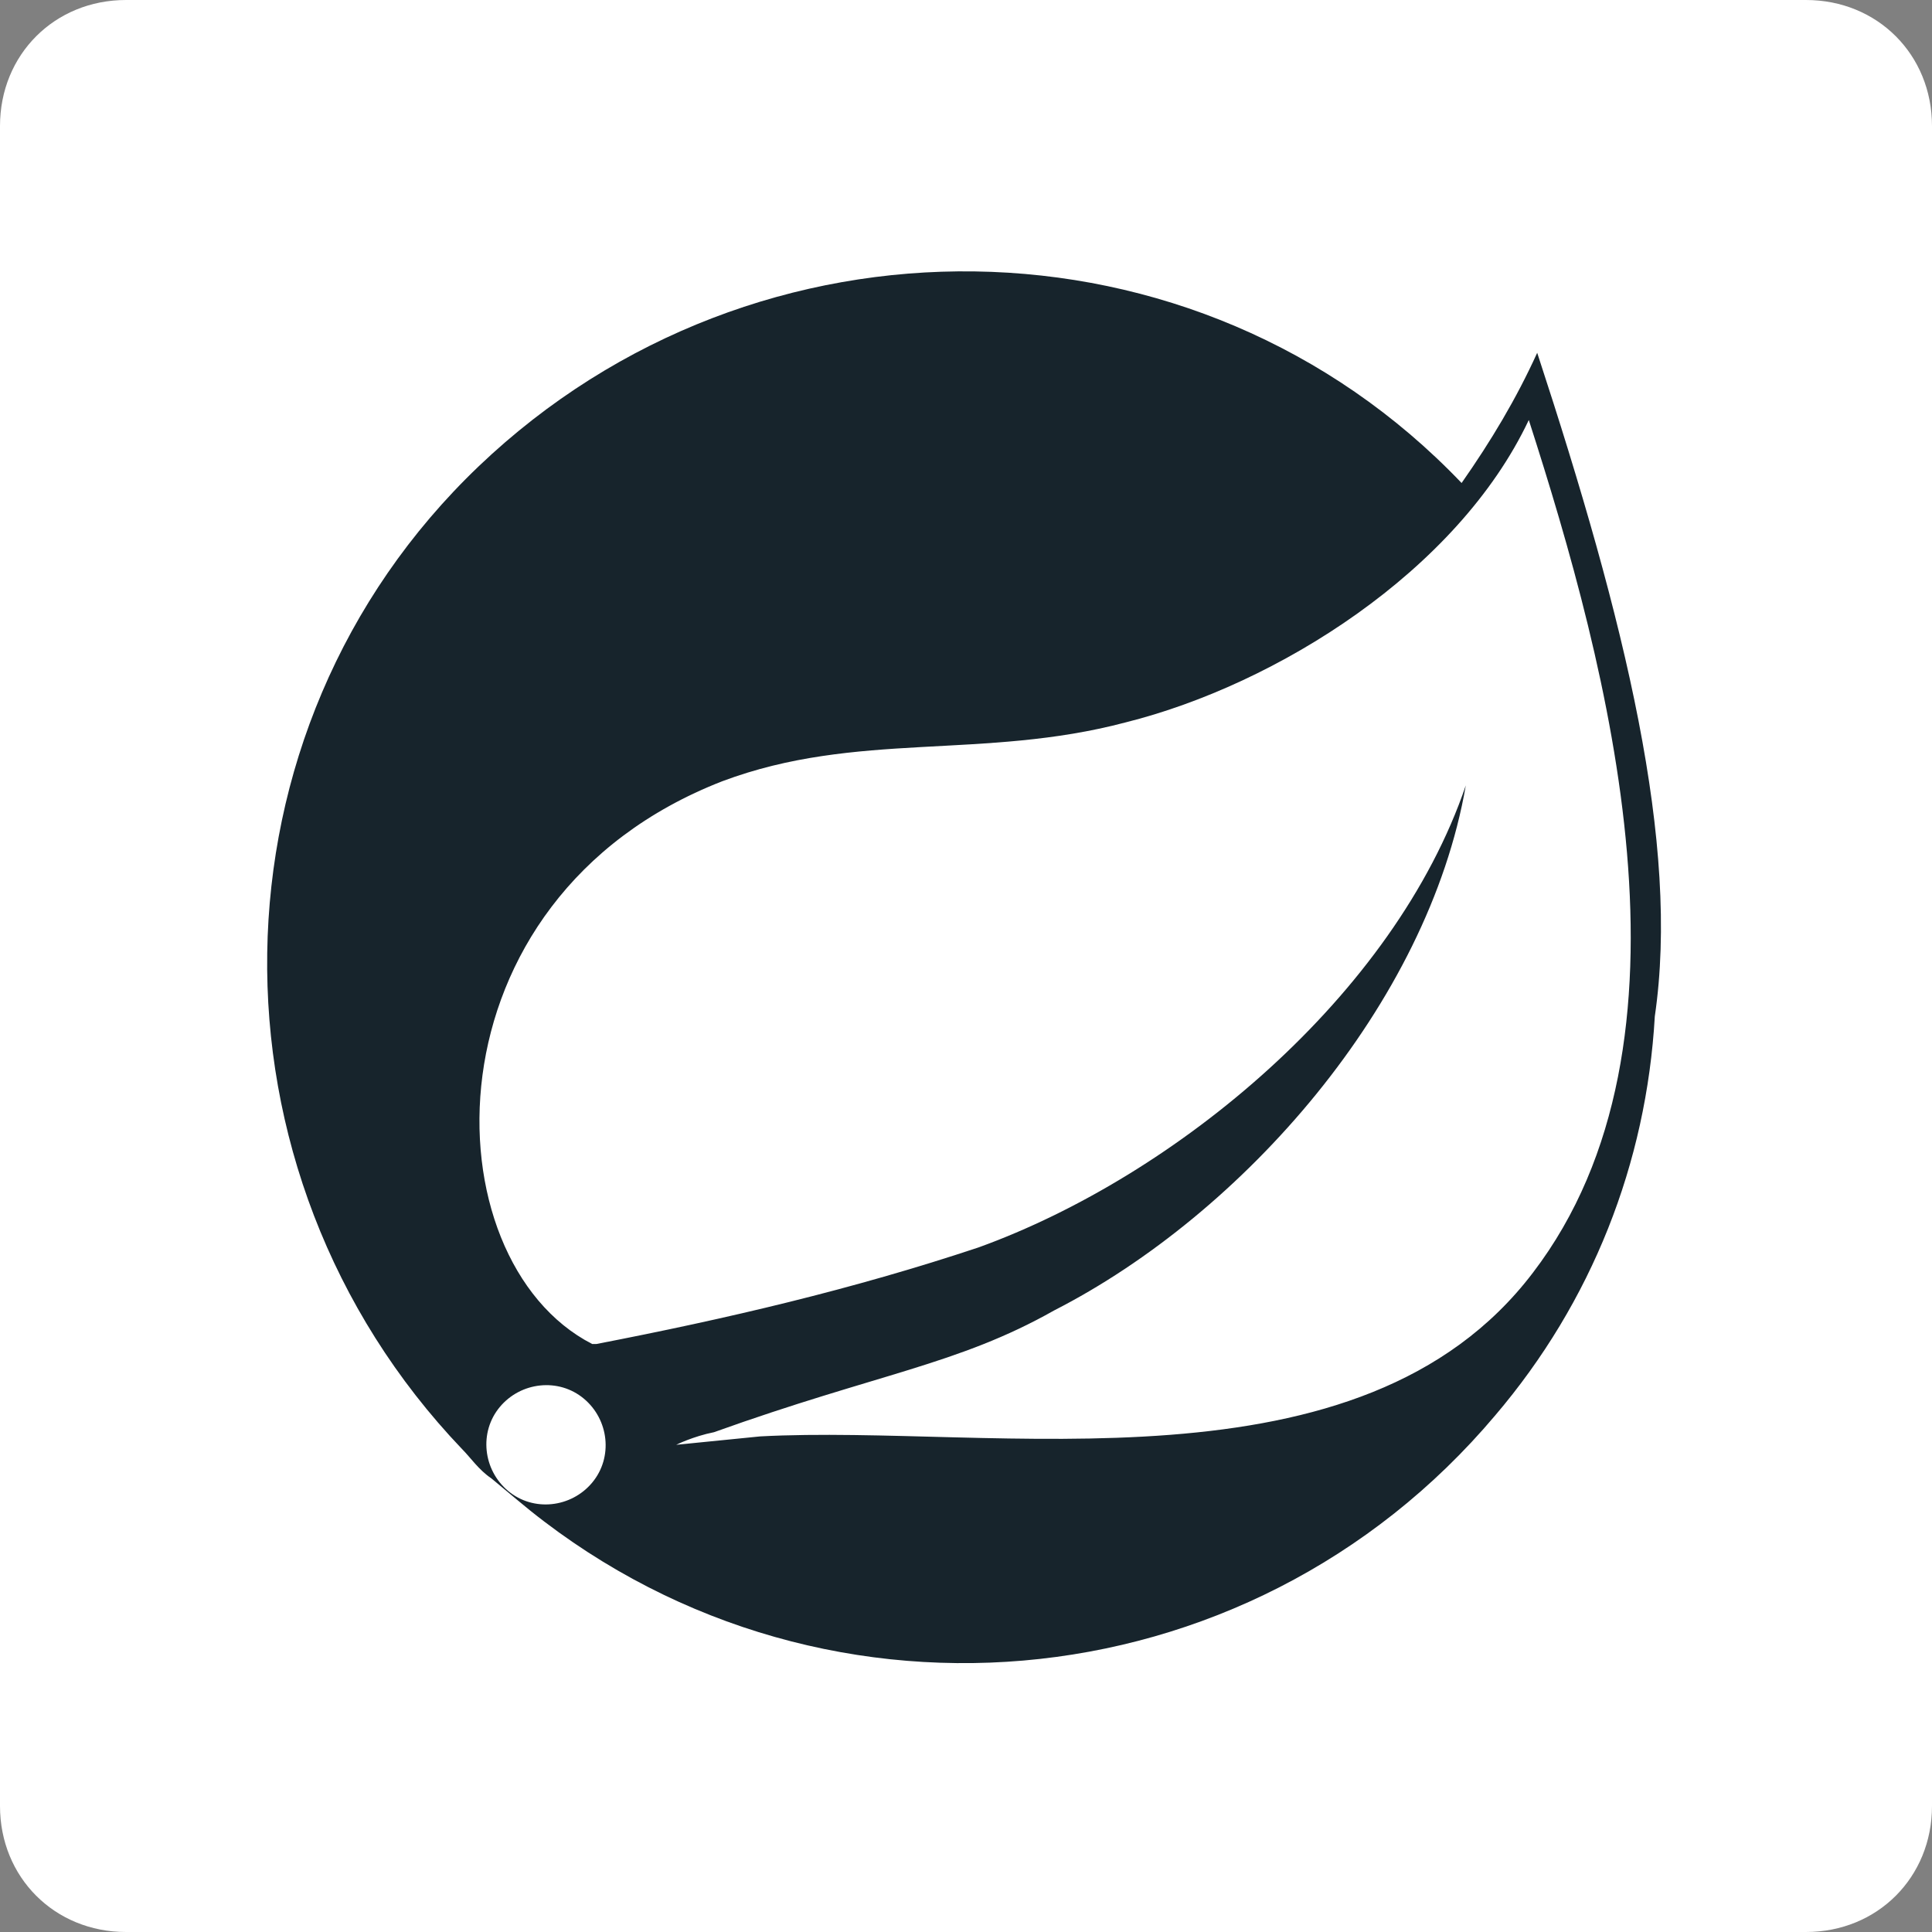 <?xml version="1.0" encoding="utf-8"?>
<!-- Generator: Adobe Illustrator 25.2.3, SVG Export Plug-In . SVG Version: 6.00 Build 0)  -->
<svg version="1.1" id="Layer_1" xmlns="http://www.w3.org/2000/svg" xmlns:xlink="http://www.w3.org/1999/xlink" x="0px" y="0px"
	 viewBox="0 0 46 46" style="enable-background:new 0 0 46 46;" xml:space="preserve">
<rect x="0" y="0" width="46" height="46" fill="#808080" stroke="none"/>
<style type="text/css">
	.st0{fill:#FFFFFF;}
	.st1{fill:#17242C;}
</style>
<path class="st0" d="M3,0h40c1.7,0,3,1.3,3,3v40c0,1.7-1.3,3-3,3H3c-1.7,0-3-1.3-3-3V3C0,1.3,1.3,0,3,0z"/>
<path class="st1" d="M36.6,8.4c-0.5,1.1-1.1,2.1-1.8,3.1C28.5,4.9,18,4.8,11.4,11.1s-6.7,16.8-0.4,23.4l0,0c0.2,0.2,0.4,0.5,0.7,0.7
	l0.6,0.5c7,5.9,17.4,5,23.3-2c2.3-2.7,3.6-6,3.8-9.5C40,20.1,38.7,14.8,36.6,8.4z M14.1,35.3c-0.5,0.6-1.4,0.7-2,0.2
	c-0.6-0.5-0.7-1.4-0.2-2c0.5-0.6,1.4-0.7,2-0.2C14.5,33.8,14.6,34.7,14.1,35.3z M36.5,30.3c-4.1,5.4-12.8,3.6-18.4,3.9
	c0,0-1,0.1-2,0.2c0,0,0.4-0.2,0.9-0.3c3.9-1.4,5.8-1.6,8.1-2.9c4.5-2.3,8.9-7.3,9.8-12.5c-1.7,5-6.9,9.3-11.6,11c-3,1-6,1.7-9.1,2.3
	L14.1,32c-3.9-2-4.1-10.6,3.1-13.4c3.2-1.2,6.2-0.5,9.6-1.4c3.6-0.9,7.9-3.6,9.6-7.2C38.3,15.9,40.7,24.8,36.5,30.3z"/>
</svg>
